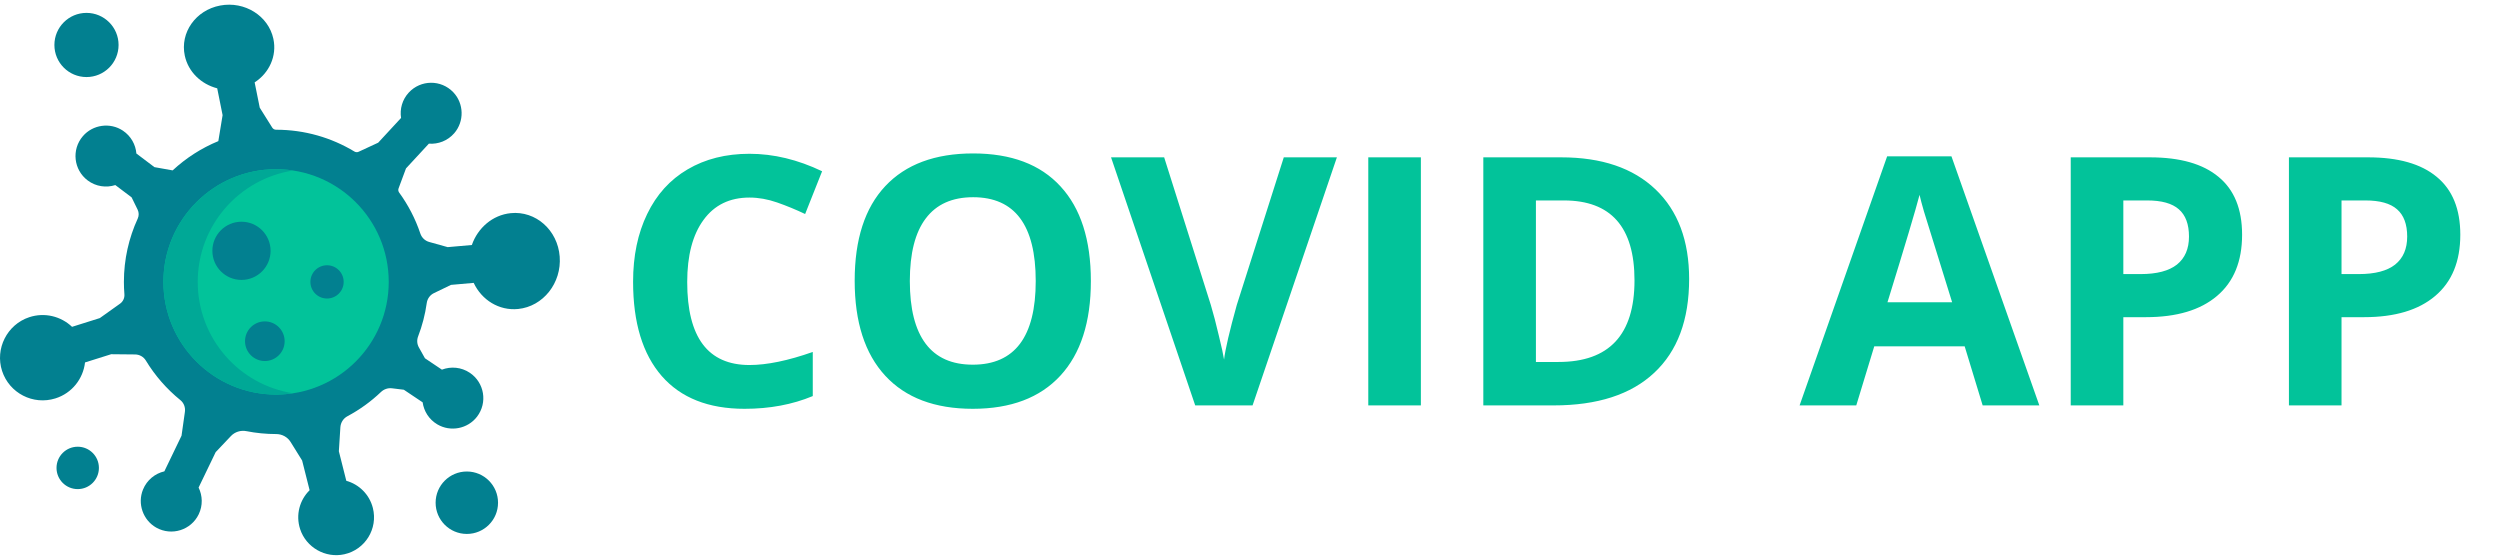 <svg width="259" height="58" viewBox="0 0 259 58" fill="none" xmlns="http://www.w3.org/2000/svg">
<path d="M77.647 20.467C75.596 20.467 74.008 21.24 72.883 22.787C71.758 24.322 71.195 26.467 71.195 29.221C71.195 34.951 73.346 37.816 77.647 37.816C79.451 37.816 81.637 37.365 84.203 36.463V41.033C82.094 41.912 79.738 42.352 77.137 42.352C73.398 42.352 70.539 41.221 68.559 38.959C66.578 36.685 65.588 33.428 65.588 29.186C65.588 26.514 66.074 24.176 67.047 22.172C68.019 20.156 69.414 18.615 71.231 17.549C73.059 16.471 75.197 15.932 77.647 15.932C80.143 15.932 82.65 16.535 85.17 17.742L83.412 22.172C82.451 21.715 81.484 21.316 80.512 20.977C79.539 20.637 78.584 20.467 77.647 20.467ZM113.014 29.115C113.014 33.369 111.959 36.639 109.85 38.924C107.74 41.209 104.717 42.352 100.779 42.352C96.842 42.352 93.818 41.209 91.709 38.924C89.6 36.639 88.545 33.357 88.545 29.08C88.545 24.803 89.6 21.539 91.709 19.289C93.83 17.027 96.865 15.896 100.814 15.896C104.764 15.896 107.781 17.033 109.867 19.307C111.965 21.58 113.014 24.85 113.014 29.115ZM94.258 29.115C94.258 31.986 94.803 34.148 95.893 35.602C96.982 37.055 98.611 37.781 100.779 37.781C105.127 37.781 107.301 34.893 107.301 29.115C107.301 23.326 105.139 20.432 100.814 20.432C98.647 20.432 97.012 21.164 95.91 22.629C94.809 24.082 94.258 26.244 94.258 29.115ZM133 16.301H138.502L129.766 42H123.824L115.105 16.301H120.607L125.441 31.594C125.711 32.496 125.986 33.551 126.268 34.758C126.561 35.953 126.742 36.785 126.812 37.254C126.941 36.176 127.381 34.289 128.131 31.594L133 16.301ZM141.754 42V16.301H147.203V42H141.754ZM174.994 28.904C174.994 33.135 173.787 36.375 171.373 38.625C168.971 40.875 165.496 42 160.949 42H153.672V16.301H161.74C165.936 16.301 169.193 17.408 171.514 19.623C173.834 21.838 174.994 24.932 174.994 28.904ZM169.334 29.045C169.334 23.525 166.896 20.766 162.021 20.766H159.121V37.5H161.459C166.709 37.5 169.334 34.682 169.334 29.045ZM205.404 42L203.541 35.883H194.172L192.309 42H186.438L195.508 16.195H202.17L211.275 42H205.404ZM202.24 31.312C200.518 25.77 199.545 22.635 199.322 21.908C199.111 21.182 198.959 20.607 198.865 20.186C198.479 21.686 197.371 25.395 195.543 31.312H202.24ZM219.977 28.395H221.77C223.445 28.395 224.699 28.066 225.531 27.41C226.363 26.742 226.779 25.775 226.779 24.51C226.779 23.232 226.428 22.289 225.725 21.68C225.033 21.07 223.943 20.766 222.455 20.766H219.977V28.395ZM232.281 24.316C232.281 27.082 231.414 29.197 229.68 30.662C227.957 32.127 225.502 32.859 222.314 32.859H219.977V42H214.527V16.301H222.736C225.854 16.301 228.221 16.975 229.838 18.322C231.467 19.658 232.281 21.656 232.281 24.316ZM242.582 28.395H244.375C246.051 28.395 247.305 28.066 248.137 27.41C248.969 26.742 249.385 25.775 249.385 24.51C249.385 23.232 249.033 22.289 248.33 21.68C247.639 21.07 246.549 20.766 245.061 20.766H242.582V28.395ZM254.887 24.316C254.887 27.082 254.02 29.197 252.285 30.662C250.562 32.127 248.107 32.859 244.92 32.859H242.582V42H237.133V16.301H245.342C248.459 16.301 250.826 16.975 252.443 18.322C254.072 19.658 254.887 21.656 254.887 24.316Z" fill="#02C39A"/>
<path d="M57.984 26.577C58.196 29.318 56.268 31.751 53.679 32.011C51.696 32.209 49.903 31.076 49.075 29.306L46.725 29.513L44.952 30.369C44.546 30.564 44.273 30.951 44.211 31.397C44.043 32.597 43.739 33.754 43.316 34.852C43.173 35.225 43.198 35.64 43.393 35.987L44.025 37.117L45.782 38.296C46.709 37.942 47.787 38.027 48.674 38.622C50.178 39.631 50.538 41.707 49.42 43.169C48.457 44.428 46.668 44.774 45.306 43.965C44.438 43.45 43.914 42.596 43.786 41.682L41.838 40.376L40.612 40.227C40.191 40.175 39.772 40.32 39.466 40.613C38.432 41.599 37.263 42.445 35.993 43.122C35.566 43.35 35.292 43.786 35.262 44.269L35.106 46.751L35.877 49.81C37.189 50.176 38.274 51.216 38.63 52.631C39.169 54.77 37.84 56.94 35.674 57.422C33.719 57.858 31.714 56.718 31.093 54.814C30.61 53.328 31.054 51.791 32.076 50.786L31.301 47.71L30.106 45.788C29.785 45.272 29.217 44.967 28.609 44.968C28.606 44.968 28.603 44.968 28.6 44.968C27.552 44.968 26.528 44.864 25.537 44.669C24.947 44.551 24.337 44.738 23.923 45.175L22.343 46.842L20.574 50.512C20.988 51.354 21.025 52.37 20.587 53.281C19.8 54.913 17.791 55.562 16.186 54.66C14.812 53.885 14.217 52.176 14.816 50.716C15.224 49.72 16.07 49.054 17.027 48.832L18.807 45.138L19.157 42.659C19.22 42.202 19.046 41.741 18.686 41.451C17.27 40.302 16.057 38.915 15.108 37.349C14.872 36.96 14.448 36.724 13.993 36.721L11.518 36.697L8.808 37.549C8.618 39.234 7.464 40.732 5.743 41.273C3.43 42.001 0.967 40.73 0.216 38.431C-0.534 36.134 0.733 33.622 3.028 32.863C4.634 32.332 6.322 32.773 7.464 33.859L10.34 32.954L12.441 31.457C12.753 31.235 12.92 30.864 12.888 30.483C12.854 30.061 12.836 29.635 12.836 29.204C12.836 26.863 13.351 24.64 14.27 22.641C14.404 22.348 14.4 22.01 14.259 21.721L13.636 20.448L11.948 19.173C11.002 19.476 9.931 19.331 9.079 18.689C7.633 17.597 7.388 15.503 8.585 14.107C9.616 12.904 11.422 12.657 12.738 13.54C13.575 14.103 14.052 14.984 14.129 15.903L16 17.316L17.887 17.652C19.26 16.377 20.86 15.344 22.619 14.62L23.061 11.929L22.503 9.15C20.848 8.724 19.505 7.456 19.144 5.766C18.634 3.378 20.275 1.052 22.81 0.573C25.344 0.093 27.812 1.638 28.322 4.026C28.704 5.813 27.882 7.564 26.381 8.534L26.909 11.155L28.205 13.223C28.29 13.358 28.438 13.44 28.597 13.44H28.6C31.568 13.44 34.348 14.266 36.721 15.7C36.852 15.778 37.012 15.788 37.15 15.724L39.18 14.783L41.55 12.219C41.407 11.3 41.669 10.325 42.35 9.589C43.581 8.259 45.688 8.226 46.959 9.556C48.073 10.723 48.116 12.584 47.058 13.803C46.373 14.591 45.391 14.955 44.431 14.883L42.061 17.447L41.291 19.518C41.237 19.662 41.261 19.822 41.351 19.947C42.286 21.23 43.032 22.659 43.546 24.193C43.689 24.615 44.024 24.943 44.452 25.064L46.38 25.603L48.884 25.382C49.498 23.612 51.031 22.272 52.914 22.083C55.503 21.823 57.773 23.835 57.984 26.577Z" fill="#028090"/>
<path d="M28.6 40.877C35.047 40.877 40.273 35.651 40.273 29.204C40.273 22.757 35.047 17.531 28.6 17.531C22.153 17.531 16.927 22.757 16.927 29.204C16.927 35.651 22.153 40.877 28.6 40.877Z" fill="#02C39A"/>
<path d="M20.485 29.204C20.485 23.362 24.776 18.522 30.379 17.666C29.799 17.577 29.205 17.531 28.6 17.531C22.153 17.531 16.927 22.757 16.927 29.204C16.927 35.651 22.153 40.877 28.6 40.877C29.205 40.877 29.799 40.831 30.379 40.742C24.776 39.885 20.485 35.046 20.485 29.204Z" fill="#00A896"/>
<path d="M8.96 7.983C10.796 7.983 12.284 6.495 12.284 4.659C12.284 2.823 10.796 1.335 8.96 1.335C7.124 1.335 5.636 2.823 5.636 4.659C5.636 6.495 7.124 7.983 8.96 7.983Z" fill="#028090"/>
<path d="M8.051 50.671C9.264 50.671 10.247 49.688 10.247 48.475C10.247 47.263 9.264 46.28 8.051 46.28C6.838 46.28 5.855 47.263 5.855 48.475C5.855 49.688 6.838 50.671 8.051 50.671Z" fill="#028090"/>
<path d="M48.364 55.316C50.15 55.316 51.597 53.868 51.597 52.082C51.597 50.296 50.15 48.848 48.364 48.848C46.577 48.848 45.13 50.296 45.13 52.082C45.13 53.868 46.577 55.316 48.364 55.316Z" fill="#028090"/>
<path d="M25.017 29C26.682 29 28.032 27.65 28.032 25.985C28.032 24.32 26.682 22.97 25.017 22.97C23.352 22.97 22.002 24.32 22.002 25.985C22.002 27.65 23.352 29 25.017 29Z" fill="#028090"/>
<path d="M27.437 37.402C28.57 37.402 29.489 36.483 29.489 35.35C29.489 34.216 28.57 33.297 27.437 33.297C26.304 33.297 25.385 34.216 25.385 35.35C25.385 36.483 26.304 37.402 27.437 37.402Z" fill="#028090"/>
<path d="M33.881 30.927C34.833 30.927 35.604 30.156 35.604 29.204C35.604 28.252 34.833 27.481 33.881 27.481C32.929 27.481 32.158 28.252 32.158 29.204C32.158 30.156 32.929 30.927 33.881 30.927Z" fill="#028090"/>
</svg>
